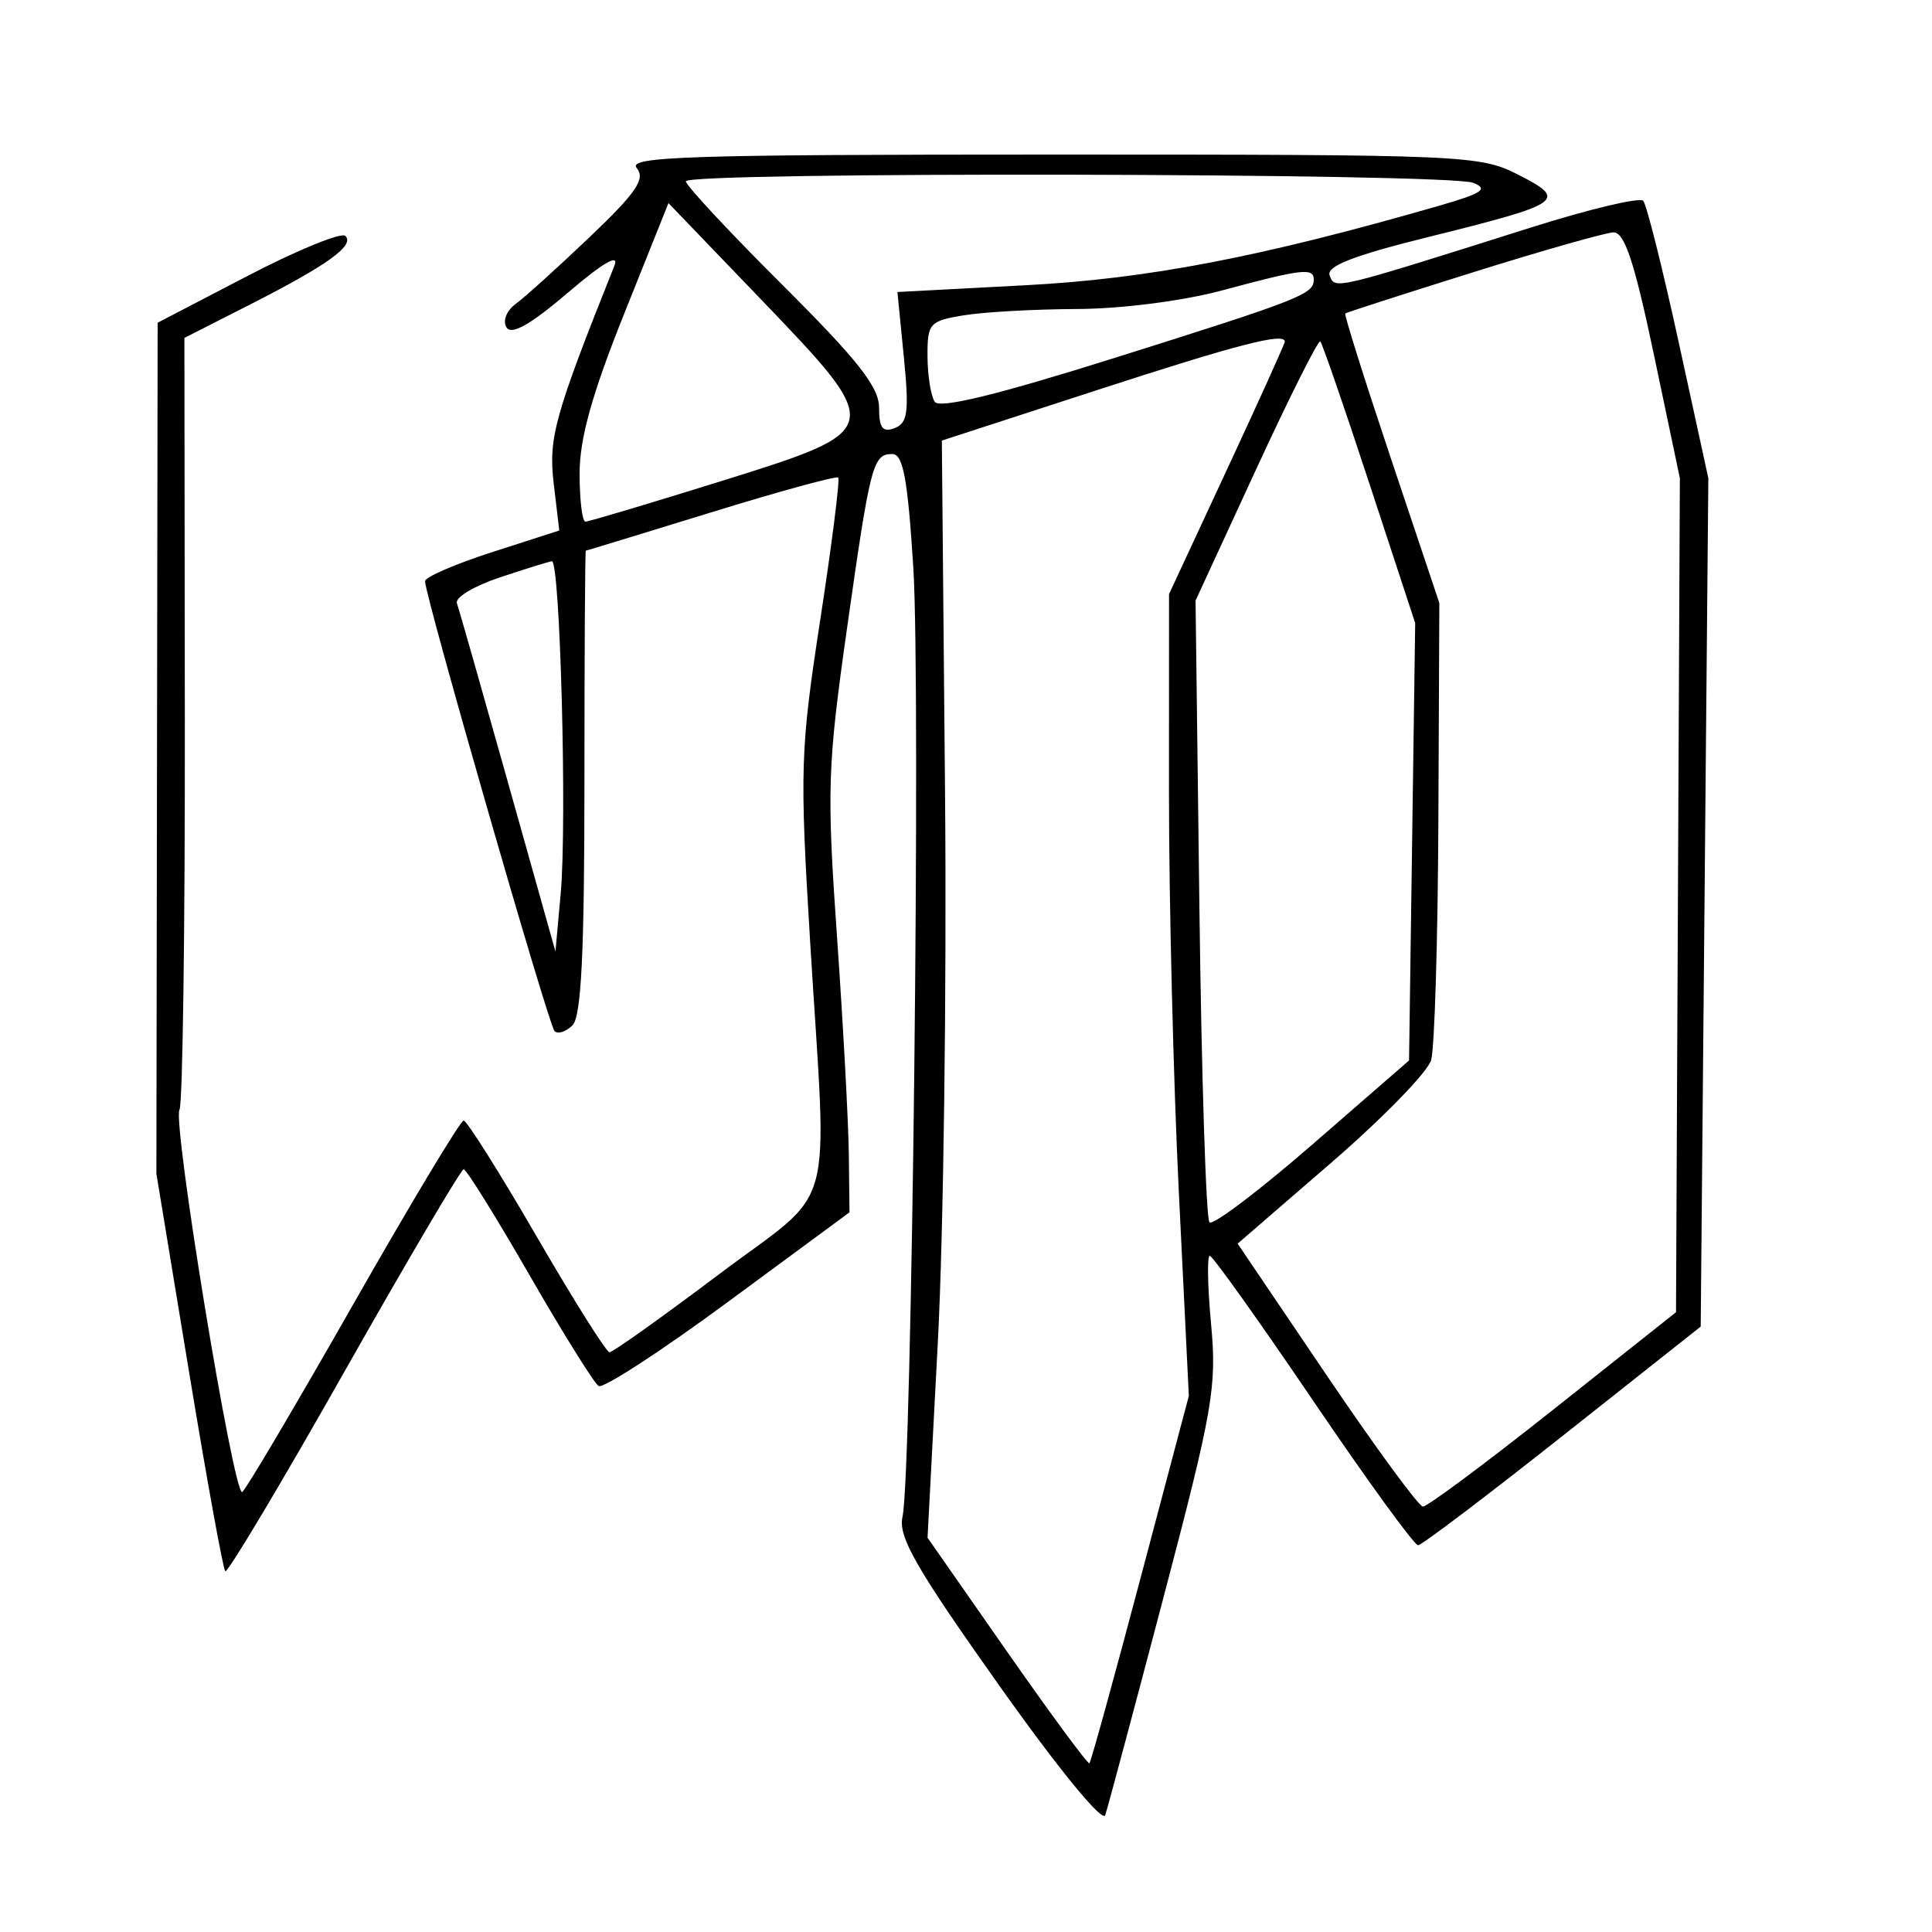 <svg xmlns="http://www.w3.org/2000/svg" width="200" height="200" viewBox="0 0 200 200" version="1.1">
	<path d="M 65.913 17.395 C 66.841 18.514, 65.885 19.922, 61.092 24.494 C 57.803 27.631, 54.343 30.760, 53.403 31.447 C 52.434 32.156, 52.015 33.215, 52.435 33.895 C 52.944 34.719, 54.928 33.596, 58.790 30.297 C 62.425 27.192, 64.124 26.205, 63.606 27.500 C 57.393 43.053, 56.760 45.325, 57.321 50.063 L 57.896 54.918 50.948 57.156 C 47.127 58.387, 44 59.741, 44 60.165 C 44 61.690, 56.787 106.121, 57.403 106.737 C 57.750 107.083, 58.588 106.812, 59.267 106.133 C 60.176 105.224, 60.500 98.605, 60.500 80.953 C 60.500 67.782, 60.564 57.004, 60.643 57.003 C 60.722 57.001, 66.554 55.220, 73.605 53.045 C 80.655 50.869, 86.579 49.246, 86.770 49.437 C 86.962 49.628, 86.127 56.246, 84.915 64.142 C 82.841 77.652, 82.779 79.623, 83.866 97.500 C 85.639 126.662, 86.749 122.639, 74.345 131.978 C 68.485 136.390, 63.423 139.994, 63.095 139.987 C 62.768 139.980, 59.371 134.580, 55.547 127.987 C 51.722 121.394, 48.324 116, 47.994 116 C 47.665 116, 42.522 124.560, 36.566 135.022 C 30.610 145.485, 25.441 154.228, 25.079 154.451 C 24.200 154.994, 17.817 116.105, 18.581 114.868 C 18.910 114.337, 19.158 96.145, 19.134 74.441 L 19.089 34.980 25.795 31.572 C 33.895 27.455, 36.743 25.410, 35.756 24.423 C 35.348 24.015, 30.808 25.870, 25.667 28.544 L 16.319 33.407 16.254 77.453 L 16.189 121.500 19.545 141.868 C 21.391 153.070, 23.089 162.422, 23.318 162.651 C 23.547 162.880, 29.081 153.614, 35.617 142.060 C 42.153 130.507, 47.725 121.049, 48 121.044 C 48.275 121.039, 51.340 125.967, 54.811 131.996 C 58.283 138.025, 61.506 143.194, 61.973 143.483 C 62.441 143.773, 68.475 139.845, 75.382 134.755 L 87.940 125.500 87.871 119.500 C 87.833 116.200, 87.283 106.075, 86.648 97 C 85.581 81.755, 85.659 79.336, 87.662 65.192 C 90.096 48.010, 90.358 47, 92.370 47 C 93.490 47, 93.965 49.563, 94.545 58.750 C 95.330 71.176, 94.402 152.726, 93.426 157.025 C 92.959 159.081, 94.812 162.315, 103.399 174.428 C 109.556 183.114, 114.140 188.722, 114.414 187.903 C 114.673 187.131, 117.391 176.970, 120.456 165.322 C 125.574 145.866, 125.974 143.568, 125.370 137.072 C 125.009 133.182, 124.949 130, 125.237 130 C 125.526 130, 130.339 136.750, 135.934 145 C 141.529 153.250, 146.420 159.984, 146.803 159.965 C 147.187 159.946, 153.925 154.844, 161.778 148.628 L 176.057 137.327 176.452 93.413 L 176.847 49.500 173.793 35.500 C 172.113 27.800, 170.455 21.180, 170.108 20.788 C 169.761 20.397, 164.532 21.640, 158.488 23.550 C 137.921 30.052, 138.208 29.983, 137.646 28.521 C 137.277 27.559, 140.084 26.464, 147.862 24.534 C 161.810 21.074, 162.327 20.718, 157.191 18.097 C 153.200 16.061, 151.790 16, 108.917 16 C 71.248 16, 64.925 16.205, 65.913 17.395 M 71 18.769 C 71 19.192, 75.500 24.021, 81 29.500 C 88.805 37.276, 91 40.063, 91 42.200 C 91 44.308, 91.371 44.795, 92.614 44.318 C 93.975 43.796, 94.124 42.638, 93.565 36.963 L 92.901 30.229 106.201 29.526 C 118.887 28.856, 130.512 26.620, 149 21.292 C 153.456 20.008, 154.120 19.559, 152.500 18.924 C 149.905 17.908, 71 17.757, 71 18.769 M 64.599 32.517 C 61.281 40.808, 60 45.402, 60 49.005 C 60 51.752, 60.272 54, 60.604 54 C 60.936 54, 67.236 52.120, 74.604 49.822 C 91.712 44.486, 91.718 44.459, 78.556 30.762 L 69.199 21.023 64.599 32.517 M 152.500 28.184 C 145.350 30.424, 139.393 32.343, 139.262 32.450 C 139.130 32.556, 141.268 39.344, 144.012 47.534 L 149 62.425 148.900 84.963 C 148.845 97.358, 148.508 108.509, 148.150 109.743 C 147.793 110.977, 143.139 115.757, 137.809 120.364 L 128.119 128.742 137.309 142.331 C 142.364 149.804, 146.859 155.937, 147.297 155.959 C 147.736 155.982, 153.811 151.464, 160.797 145.920 L 173.500 135.840 173.700 92.670 L 173.899 49.500 171.219 36.750 C 169.192 27.104, 168.169 24.014, 167.020 24.056 C 166.184 24.087, 159.650 25.944, 152.500 28.184 M 126.500 30.067 C 122.481 31.151, 116.093 31.969, 111.500 31.988 C 107.100 32.007, 101.813 32.301, 99.750 32.642 C 96.218 33.226, 96.001 33.472, 96.015 36.881 C 96.024 38.871, 96.361 40.992, 96.765 41.592 C 97.266 42.337, 103.284 40.863, 115.635 36.973 C 134.696 30.968, 136 30.454, 136 28.941 C 136 27.691, 134.776 27.837, 126.500 30.067 M 113.500 40.405 L 97.500 45.608 97.830 82.054 C 98.011 102.099, 97.677 127.654, 97.089 138.843 L 96.019 159.186 104.259 170.988 C 108.792 177.480, 112.625 182.675, 112.778 182.534 C 112.931 182.393, 115.309 173.777, 118.062 163.389 L 123.068 144.500 122.037 123.500 C 121.470 111.950, 121.008 93.275, 121.012 82 L 121.018 61.500 127.009 48.622 C 130.304 41.539, 133 35.577, 133 35.372 C 133 34.386, 128.201 35.625, 113.500 40.405 M 130.037 48.577 L 123.763 62.175 124.163 94.036 C 124.383 111.559, 124.851 126.185, 125.204 126.537 C 125.556 126.889, 130.349 123.263, 135.854 118.479 L 145.865 109.780 146.182 87.140 L 146.500 64.500 141.773 50.106 C 139.173 42.190, 136.881 35.548, 136.679 35.346 C 136.477 35.144, 133.489 41.098, 130.037 48.577 M 51.715 59.782 C 49.083 60.657, 47.096 61.852, 47.299 62.437 C 47.503 63.021, 49.881 71.375, 52.585 81 L 57.500 98.500 58.043 92.500 C 58.709 85.125, 57.984 57.964, 57.124 58.096 C 56.781 58.148, 54.347 58.907, 51.715 59.782" stroke="none" fill="black" fill-rule="evenodd"/>
</svg>